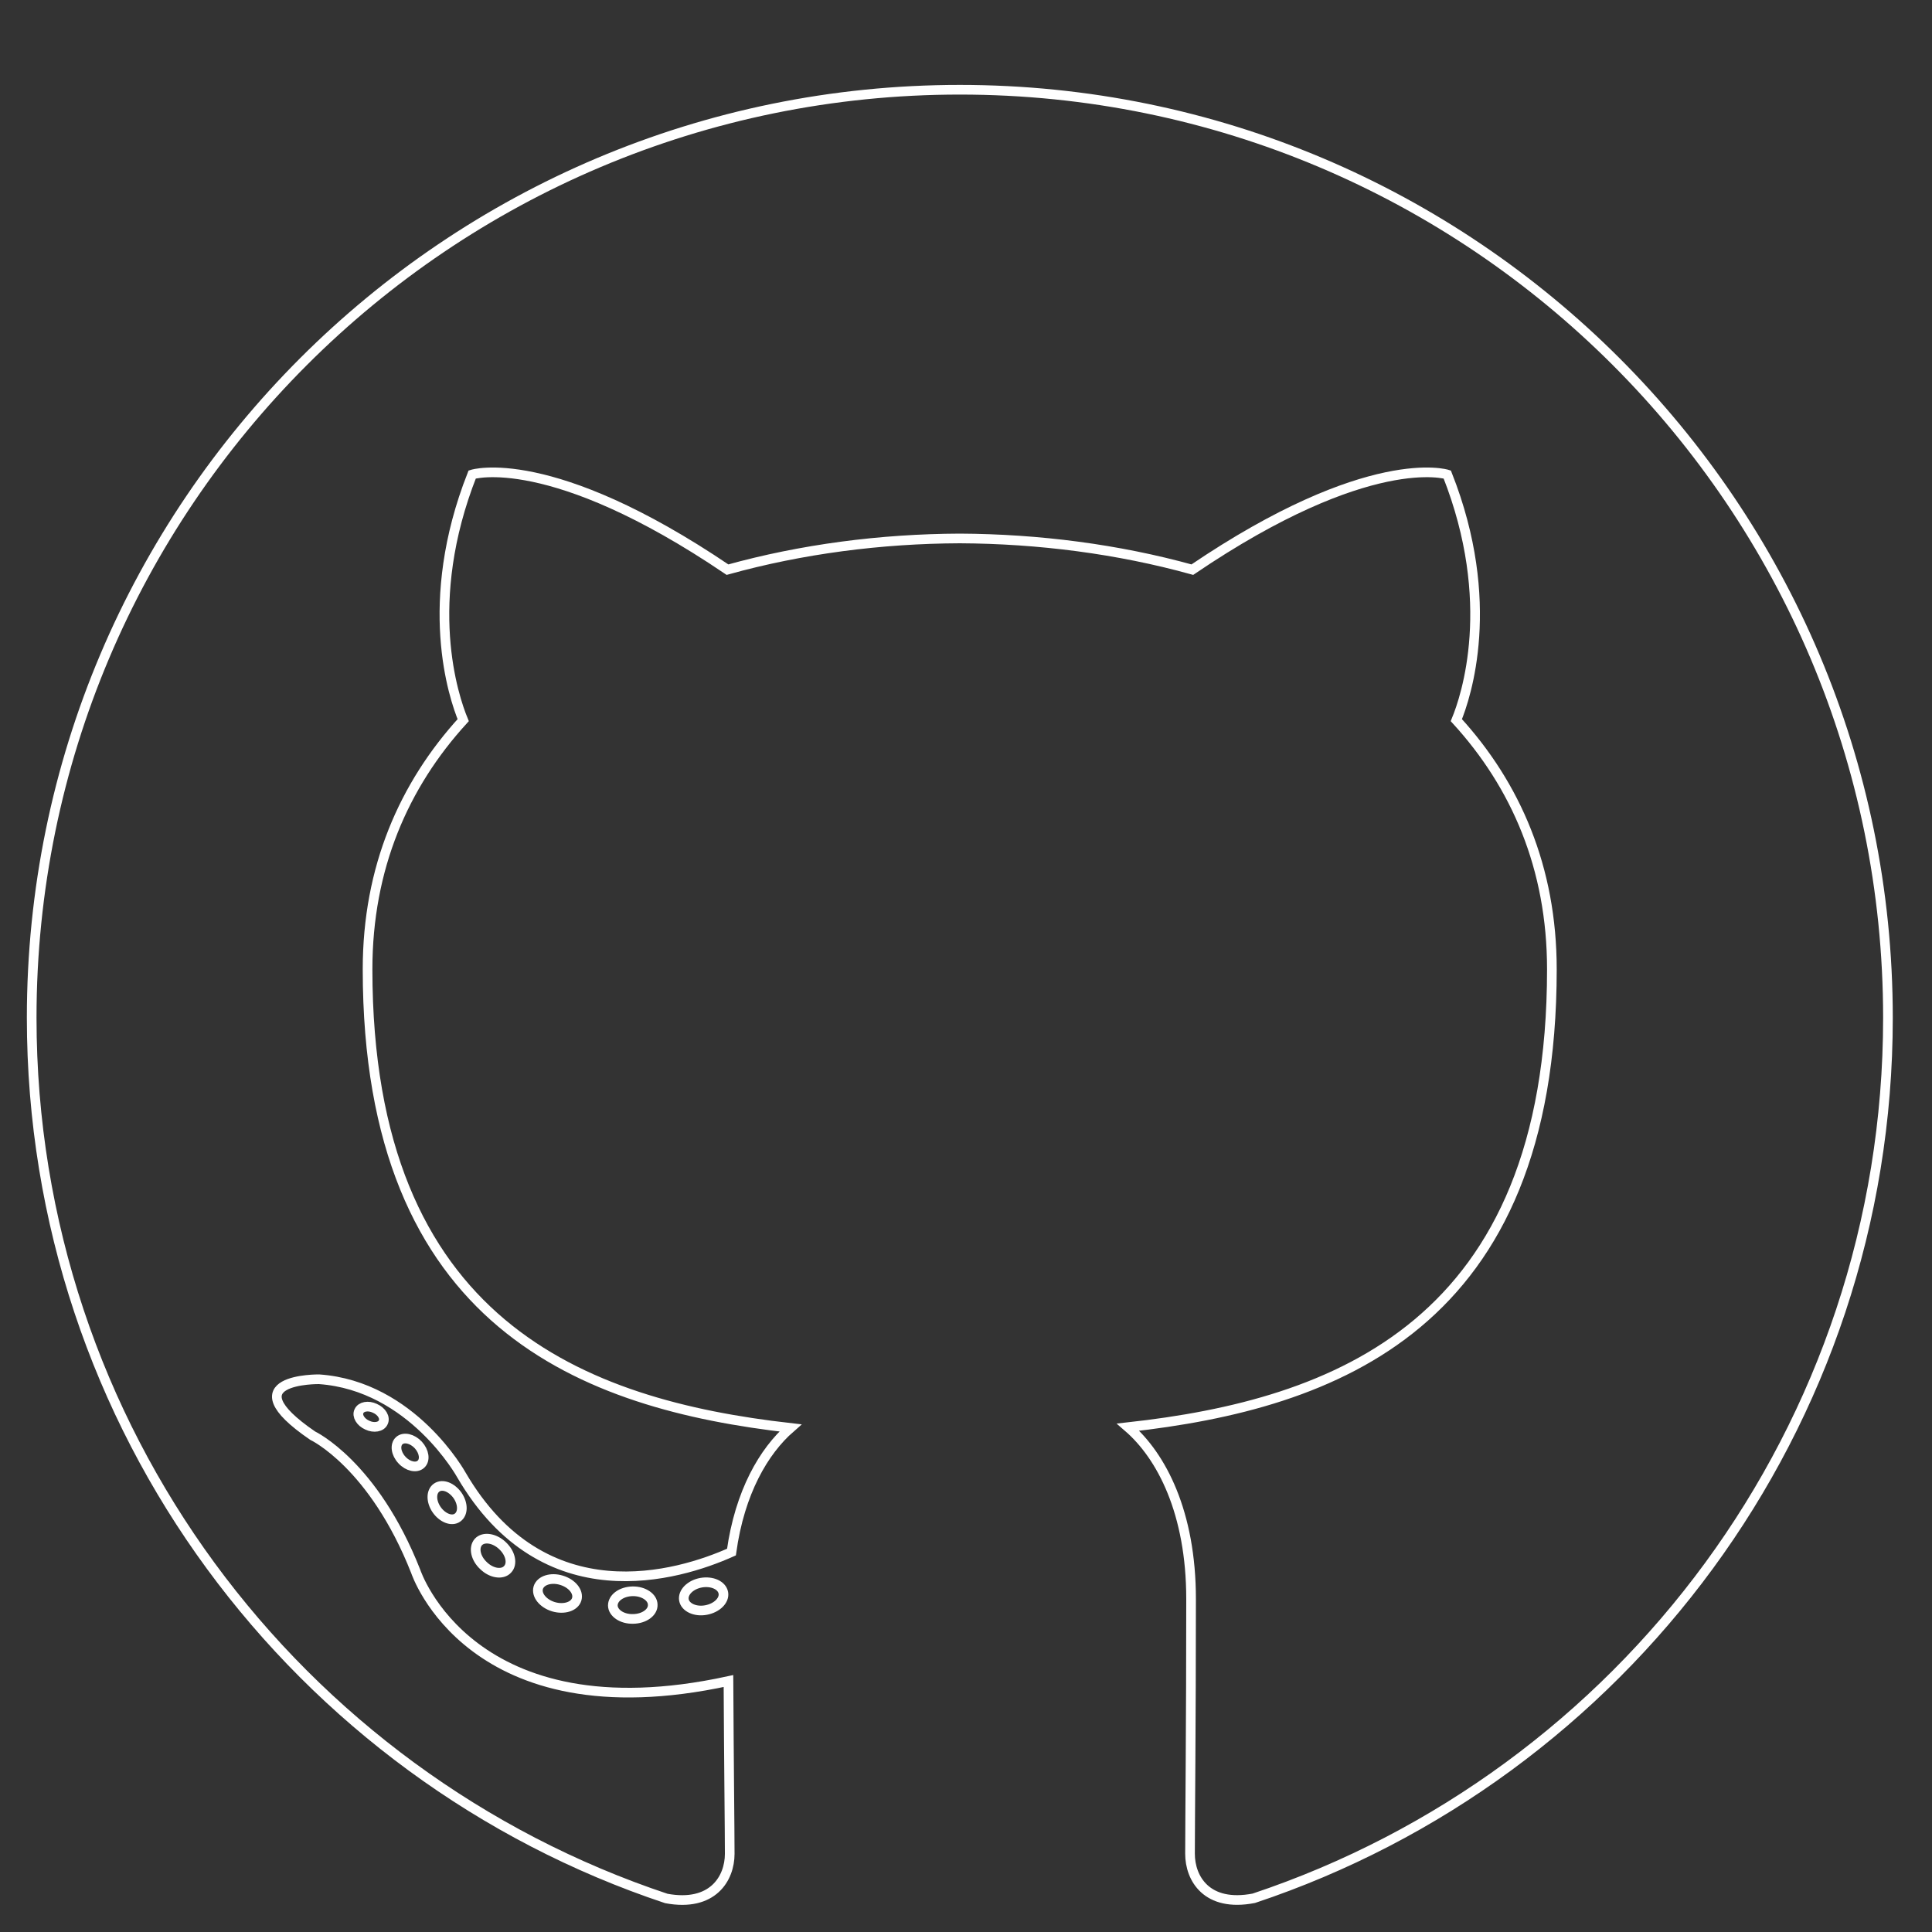 <?xml version="1.0" encoding="utf-8"?>
<!-- Generator: Adobe Illustrator 24.0.1, SVG Export Plug-In . SVG Version: 6.00 Build 0)  -->
<svg version="1.1" id="Layer_1" xmlns="http://www.w3.org/2000/svg" xmlns:xlink="http://www.w3.org/1999/xlink" x="0px" y="0px"
	 viewBox="0 0 2000 2000" style="enable-background:new 0 0 2000 2000;" xml:space="preserve">
<rect x="0" y="0" width="2000" height="2000" fill="#333333" stroke="none"/>
<style type="text/css">
	.st0{fill:none;stroke:#FFFFFF;stroke-width:10;stroke-miterlimit:10;}
	.st1{display:none;}
</style>
<g>
	<path class="st0" d="M993.6,92.9c-530.5,0-960.8,430.1-960.8,960.7c0,424.5,275.3,784.6,657,911.7c48,8.9,65.6-20.8,65.6-46.2
		c0-22.9-0.9-98.6-1.3-178.9c-267.3,58.1-323.7-113.4-323.7-113.4c-43.7-111-106.7-140.6-106.7-140.6c-87.2-59.6,6.6-58.4,6.6-58.4
		c96.5,6.8,147.3,99,147.3,99c85.7,146.9,224.8,104.4,279.6,79.9c8.6-62.1,33.5-104.5,61-128.5c-213.4-24.3-437.7-106.7-437.7-474.8
		c0-104.9,37.5-190.6,99-257.9c-10-24.2-42.9-121.9,9.3-254.3c0,0,80.7-25.8,264.3,98.5c76.6-21.3,158.8-32,240.5-32.3
		c81.7,0.4,163.9,11,240.7,32.3c183.4-124.3,263.9-98.5,263.9-98.5c52.3,132.3,19.4,230,9.4,254.3c61.6,67.3,98.9,153,98.9,257.9
		c0,369-224.8,450.3-438.7,474c34.5,29.8,65.2,88.3,65.2,177.9c0,128.6-1.1,232-1.1,263.7c0,25.6,17.3,55.5,66,46.1
		c381.5-127.2,656.5-487.2,656.5-911.5C1954.4,523.1,1524.2,92.9,993.6,92.9z"/>
	<path class="st0" d="M396.7,1472.4c-2.1,4.8-9.6,6.2-16.5,2.9c-7-3.1-10.9-9.7-8.6-14.4c2.1-4.9,9.6-6.3,16.5-3
		C395.2,1461,399.1,1467.6,396.7,1472.4L396.7,1472.4z"/>
	<path class="st0" d="M435.7,1515.8c-4.6,4.2-13.5,2.3-19.6-4.4c-6.3-6.7-7.5-15.7-2.8-20c4.7-4.2,13.4-2.3,19.7,4.4
		C439.2,1502.6,440.5,1511.5,435.7,1515.8L435.7,1515.8z"/>
	<path class="st0" d="M473.5,1571.1c-5.9,4.1-15.5,0.3-21.5-8.3c-5.9-8.6-5.9-18.8,0.1-22.9c6-4.1,15.4-0.4,21.5,8.1
		C479.6,1556.7,479.6,1566.9,473.5,1571.1L473.5,1571.1z"/>
	<path class="st0" d="M525.4,1624.6c-5.3,5.8-16.5,4.2-24.7-3.7c-8.4-7.7-10.7-18.7-5.5-24.6c5.3-5.8,16.6-4.2,24.9,3.7
		C528.5,1607.8,531,1618.8,525.4,1624.6L525.4,1624.6z"/>
	<path class="st0" d="M597,1655.6c-2.3,7.5-13.1,10.9-24,7.7c-10.9-3.3-18-12.1-15.8-19.7c2.3-7.6,13.1-11.1,24.1-7.7
		C592.2,1639.2,599.3,1647.9,597,1655.6L597,1655.6z"/>
	<path class="st0" d="M675.7,1661.3c0.3,7.9-9,14.5-20.4,14.6c-11.5,0.3-20.8-6.2-20.9-13.9c0-8,9-14.5,20.5-14.7
		C666.3,1647.1,675.7,1653.5,675.7,1661.3L675.7,1661.3z"/>
	<path class="st0" d="M748.8,1648.9c1.4,7.7-6.6,15.7-17.9,17.8c-11.2,2.1-21.5-2.7-22.9-10.4c-1.4-7.9,6.7-15.9,17.8-17.9
		C737.2,1636.4,747.4,1641.1,748.8,1648.9L748.8,1648.9z"/>
</g>
<path class="st1" d="M1552.5,37.2H436C215.8,37.2,37.2,215.8,37.2,436v1116.5c0,220.2,178.6,398.7,398.7,398.7h1116.5
	c220.3,0,398.7-178.6,398.7-398.7V436C1951.2,215.8,1772.7,37.2,1552.5,37.2z M675.2,1552.5H436V675.2h239.2V1552.5z M555.6,574.1
	c-77,0-139.6-63-139.6-140.7s62.5-140.7,139.6-140.7s139.6,63,139.6,140.7S632.7,574.1,555.6,574.1z M1632.2,1552.5H1393v-446.9
	c0-268.6-319-248.3-319,0v446.9H834.7V675.2H1074V816c111.3-206.2,558.2-221.5,558.2,197.5V1552.5z"/>
</svg>
